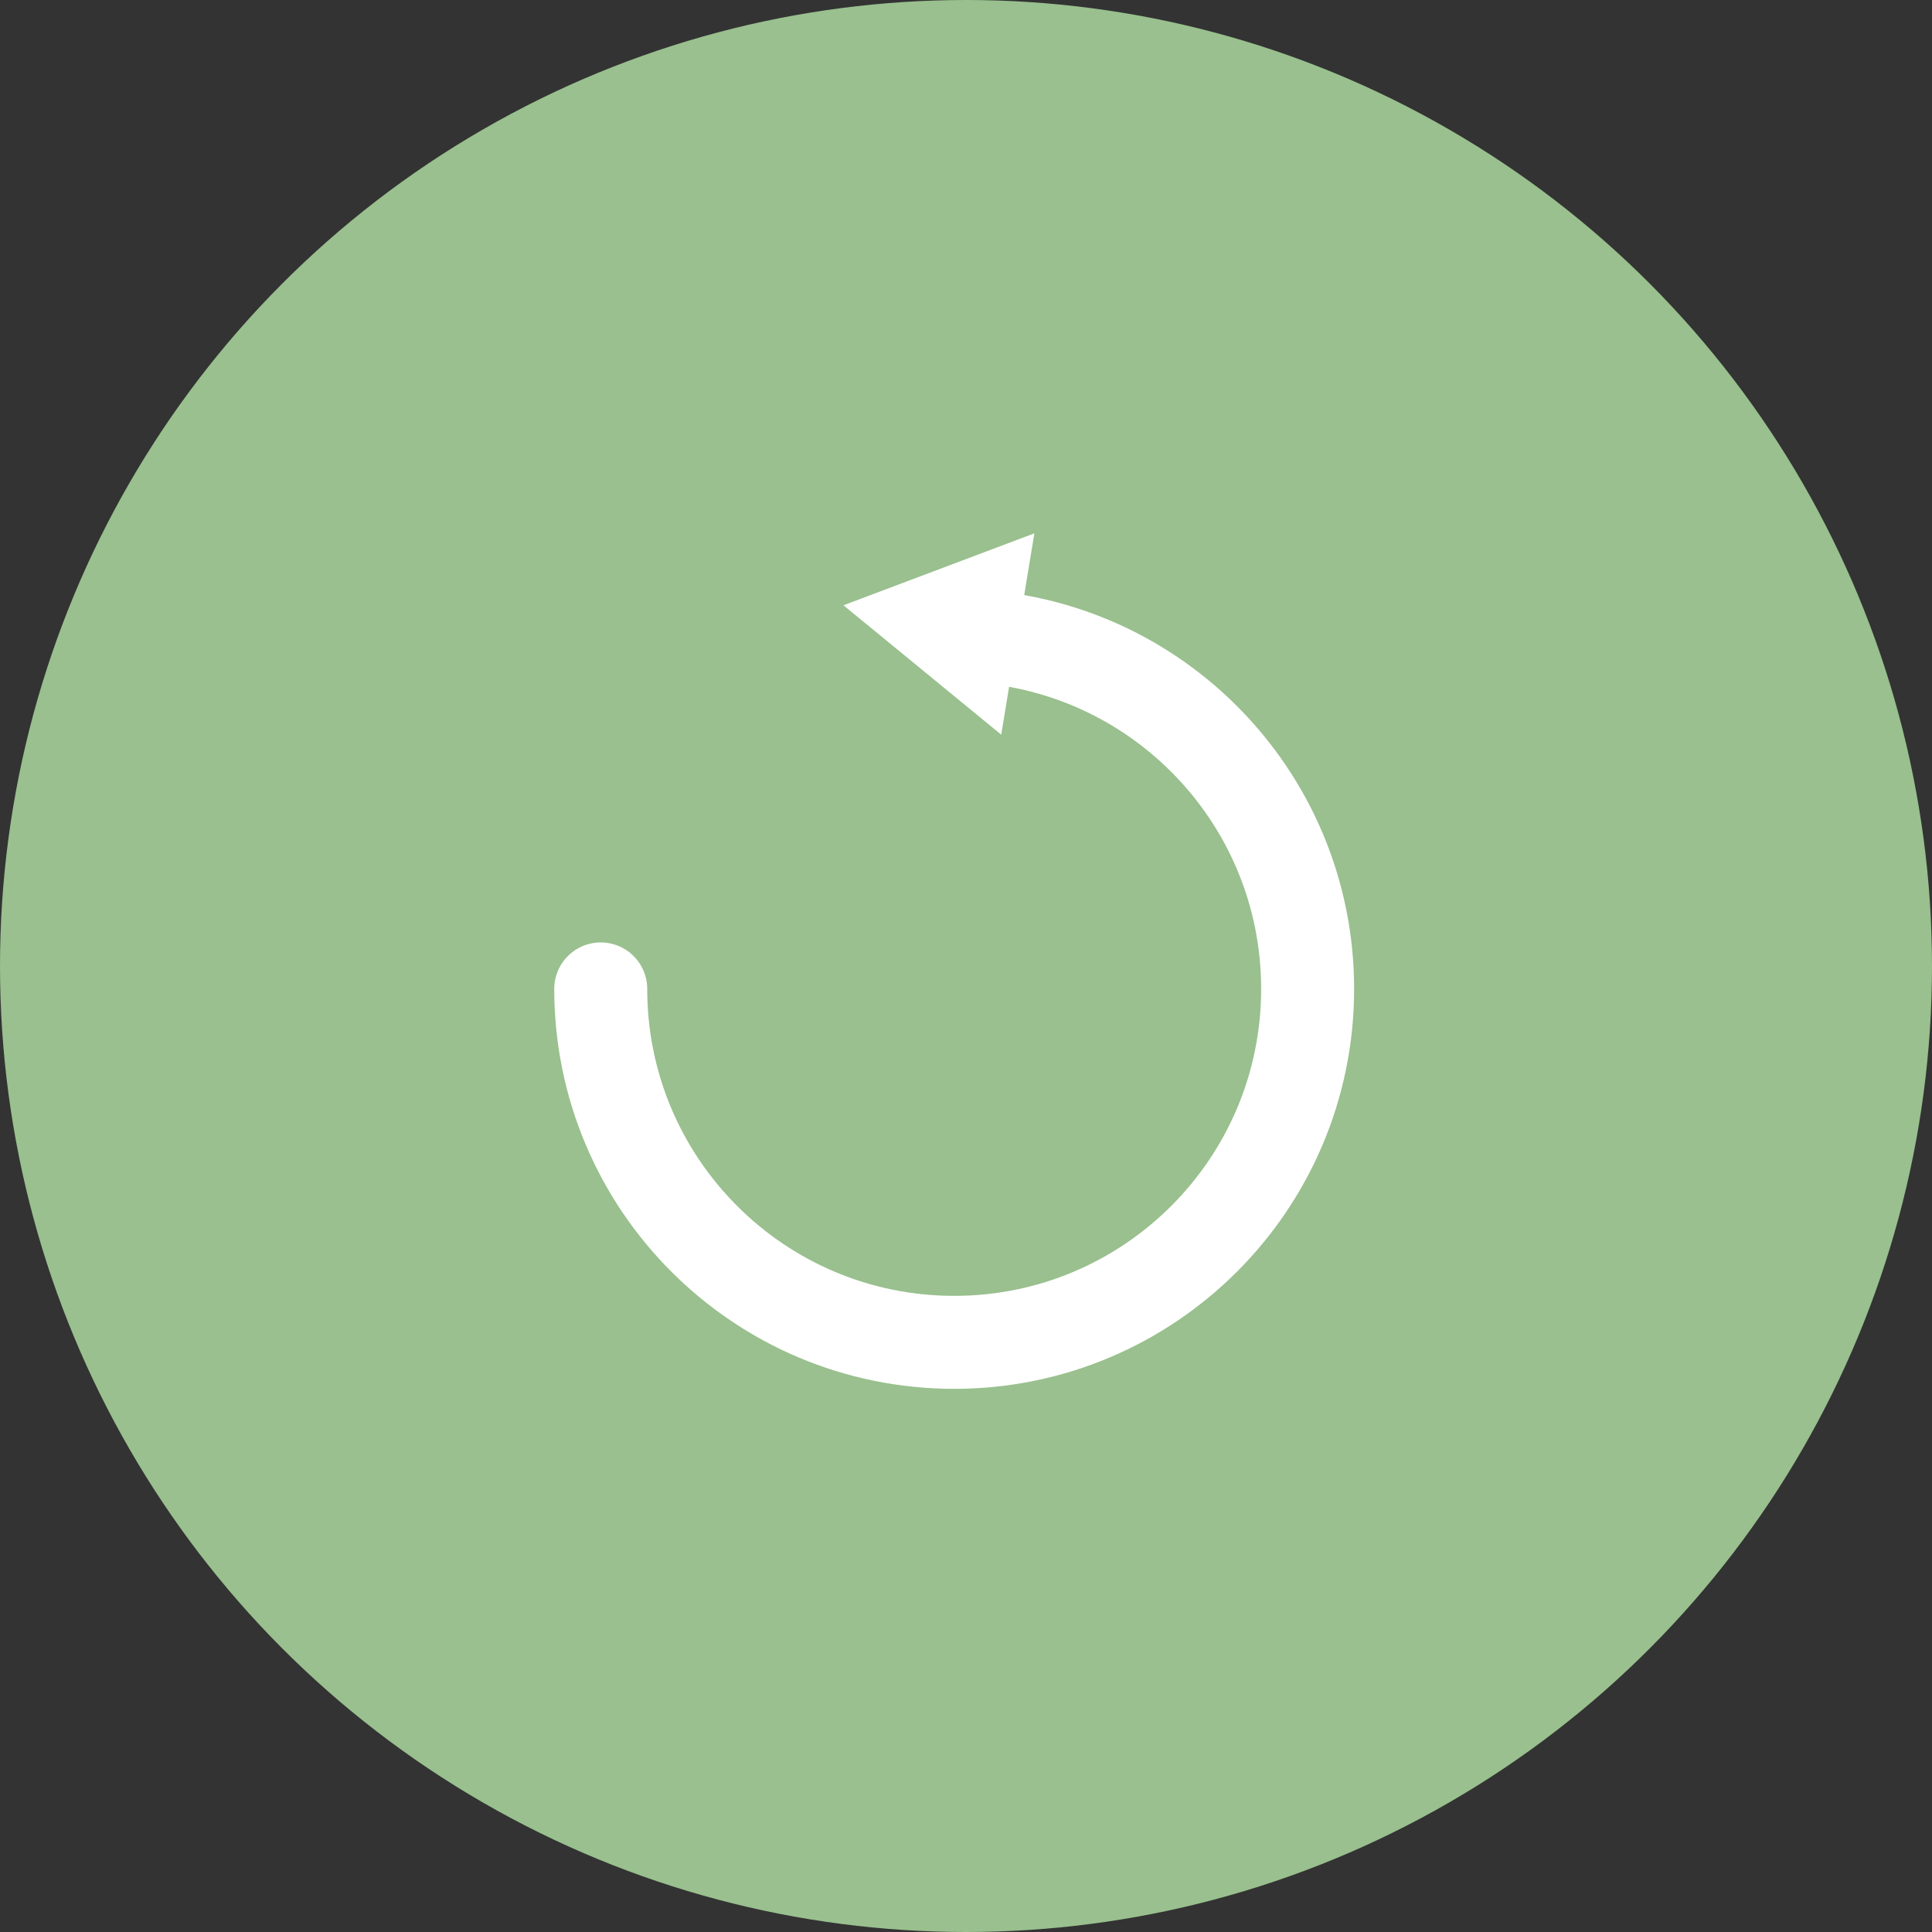 <svg width="64" height="64" viewBox="0 0 64 64" fill="none" xmlns="http://www.w3.org/2000/svg">
<rect x="0" y="0" width="64" height="64" fill="#333333" stroke="none"/>
<circle cx="32" cy="32" r="32" fill="#99C08E"/>
<path d="M19.9 32.759C19.9 39.225 25.142 44.467 31.608 44.467C38.075 44.467 43.317 39.225 43.317 32.759C43.317 26.292 38.075 21.05 31.608 21.05" stroke="white" stroke-width="3.08" stroke-linecap="round"/>
<path d="M27.94 20.051L34.265 17.667L33.167 24.337L27.94 20.051Z" fill="white"/>
</svg>
